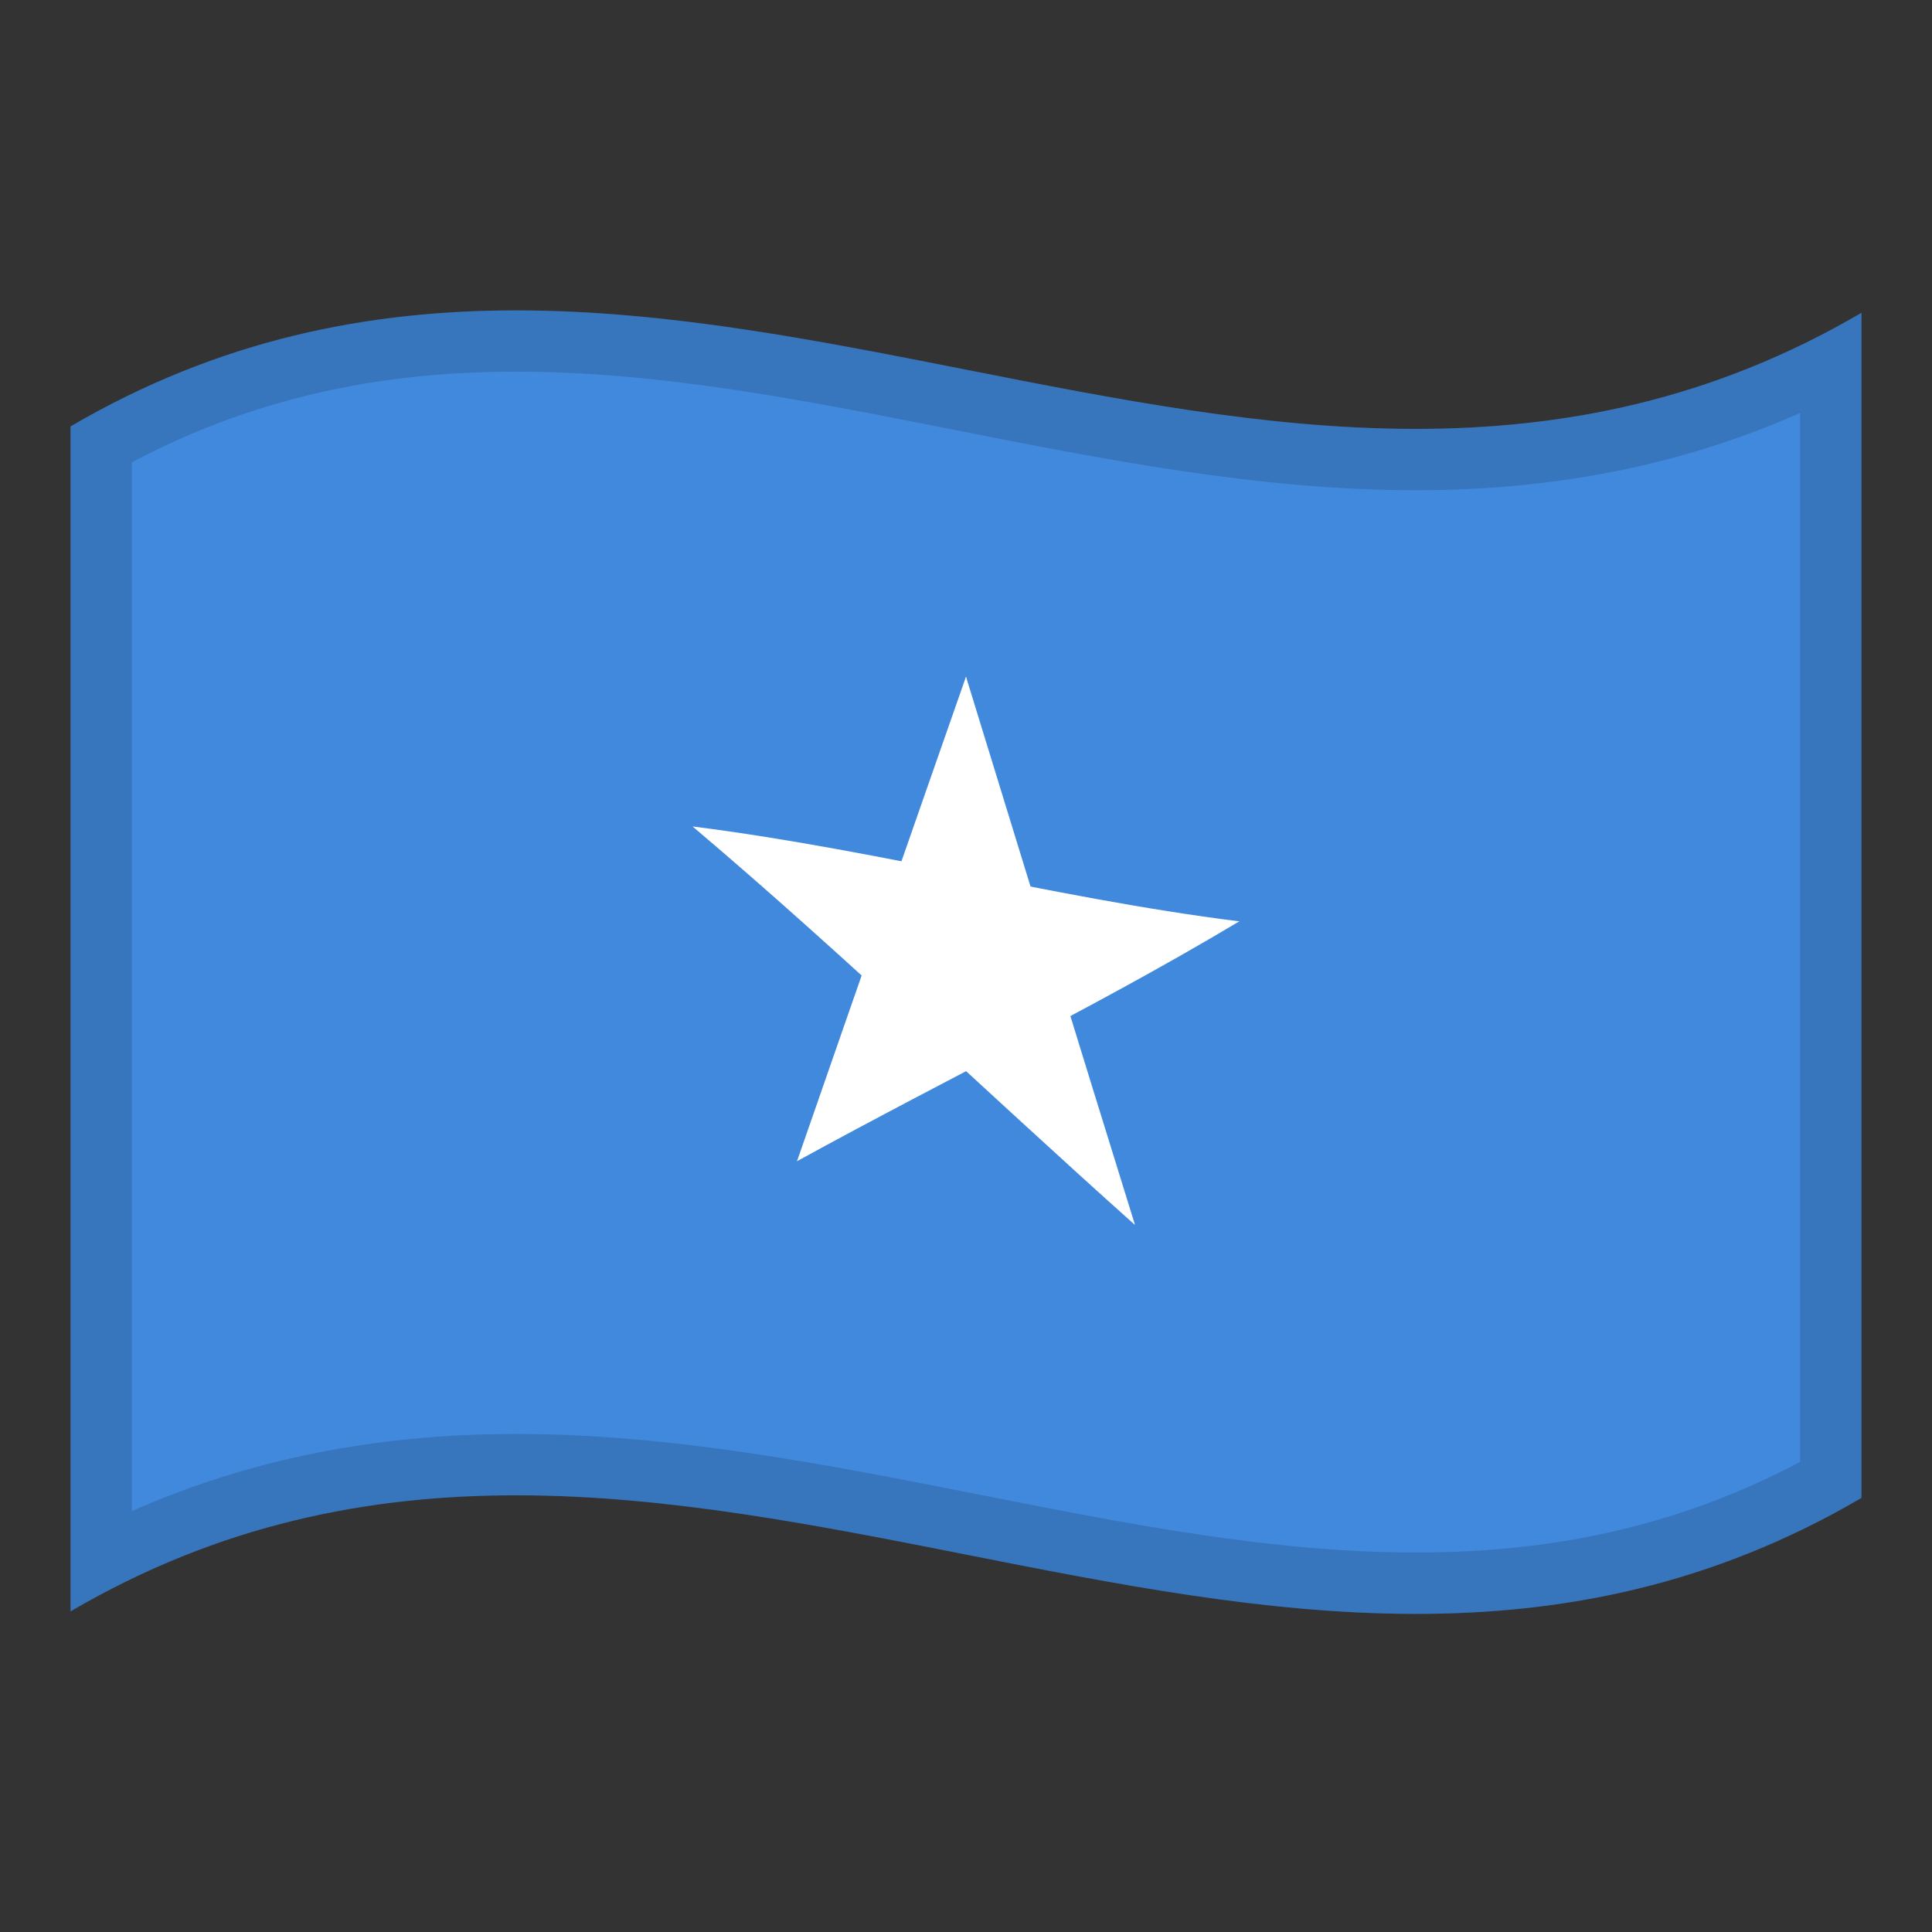 <?xml version="1.0" encoding="utf-8"?>
<!-- Generator: Adobe Illustrator 24.2.0, SVG Export Plug-In . SVG Version: 6.00 Build 0)  -->
<svg version="1.1" id="Layer_1" xmlns="http://www.w3.org/2000/svg" xmlns:xlink="http://www.w3.org/1999/xlink" x="0px" y="0px"
	 viewBox="0 0 1260 1260" style="enable-background:new 0 0 1260 1260;" xml:space="preserve">
<rect x="0" y="0" width="1260" height="1260" fill="#333333" stroke="none"/>
<style type="text/css">
	.st0{fill:#4189DD;}
	.st1{fill:#FFFFFF;}
	.st2{opacity:0.15;}
</style>
<g>
	<g>
		<path class="st0" d="M46,278.1v772.8c389.3-228,778.7,153.9,1168-74V204C824.7,432,435.3,50.2,46,278.1z"/>
		<path class="st1" d="M572.1,607c29.7,15.2,59.4,30.8,89.1,46.2C650.8,582.7,640.4,512,630,441.3
			C610.6,496.6,591.4,551.8,572.1,607z"/>
		<path class="st1" d="M598.8,640.9c29.7-3.8,59.4-7.3,89.1-11.3c-19.3-62.7-38.6-125.4-57.9-188.3
			C619.6,507.9,609.2,574.5,598.8,640.9z"/>
		<path class="st1" d="M620.8,661.2c62.5-18.7,124.9-37.1,187.5-60.3c-62.5-7.8-124.9-20.4-187.5-32.8V661.2z"/>
		<path class="st1" d="M656.6,684.6c50.6-26.6,101.1-53.5,151.6-83.7c-68.9,2.7-137.8-0.3-206.7-2.4
			C619.9,627.2,638.2,655.9,656.6,684.6z"/>
		<path class="st1" d="M603.4,674.1c18.3-21.5,36.8-42.9,55.1-64.4c-68.9-24.9-137.8-50.6-206.7-70.6
			C502.3,581.8,552.9,627.7,603.4,674.1z"/>
		<path class="st1" d="M639.2,664.8v-93c-62.5-12.4-124.9-24.9-187.5-32.8C514.2,577.9,576.6,621.5,639.2,664.8z"/>
		<path class="st1" d="M593.1,622.6c49,58.9,98.1,118.4,147.1,176.2c-19.4-62.3-38.6-124.7-57.9-187.4
			C652.6,615.2,622.8,618.8,593.1,622.6z"/>
		<path class="st1" d="M588.5,660.5c50.6,46.2,101.1,93.2,151.6,138.3c-32.1-67-64.4-134.8-96.6-202.6
			C625.3,617.5,606.9,639.1,588.5,660.5z"/>
		<path class="st1" d="M519.8,757.3c50.6-27.8,101.1-53.8,151.6-80.4c-18.3-28.7-36.8-57.3-55.1-86.1
			C584.2,645.9,552,701.2,519.8,757.3z"/>
		<path class="st1" d="M519.8,757.3c49-41.1,98.1-80.3,147.1-120.2c-29.7-15.3-59.4-31-89.1-46.2
			C558.4,646.1,539.2,701.6,519.8,757.3z"/>
	</g>
	<g>
		<g>
			<path class="st2" d="M46,278.1v772.8c389.3-228,778.7,153.9,1168-74V204C824.7,432,435.3,50.2,46,278.1z M1174,953.4
				c-36.9,19.5-74.6,33.9-114.7,43.7c-42.5,10.4-86.9,15.4-135.8,15.4c-93.9,0-187-18.4-285.7-37.9
				c-98.1-19.4-199.5-39.4-301.2-39.4c-91.4,0-174,16.5-250.6,50.3v-684c36.9-19.5,74.6-33.9,114.8-43.7
				c42.5-10.4,86.9-15.4,135.8-15.4c93.9,0,187,18.4,285.6,37.9c98,19.4,199.4,39.4,301.1,39.4c91.5,0,174.1-16.5,250.7-50.4V953.4z
				"/>
		</g>
	</g>
</g>
</svg>
